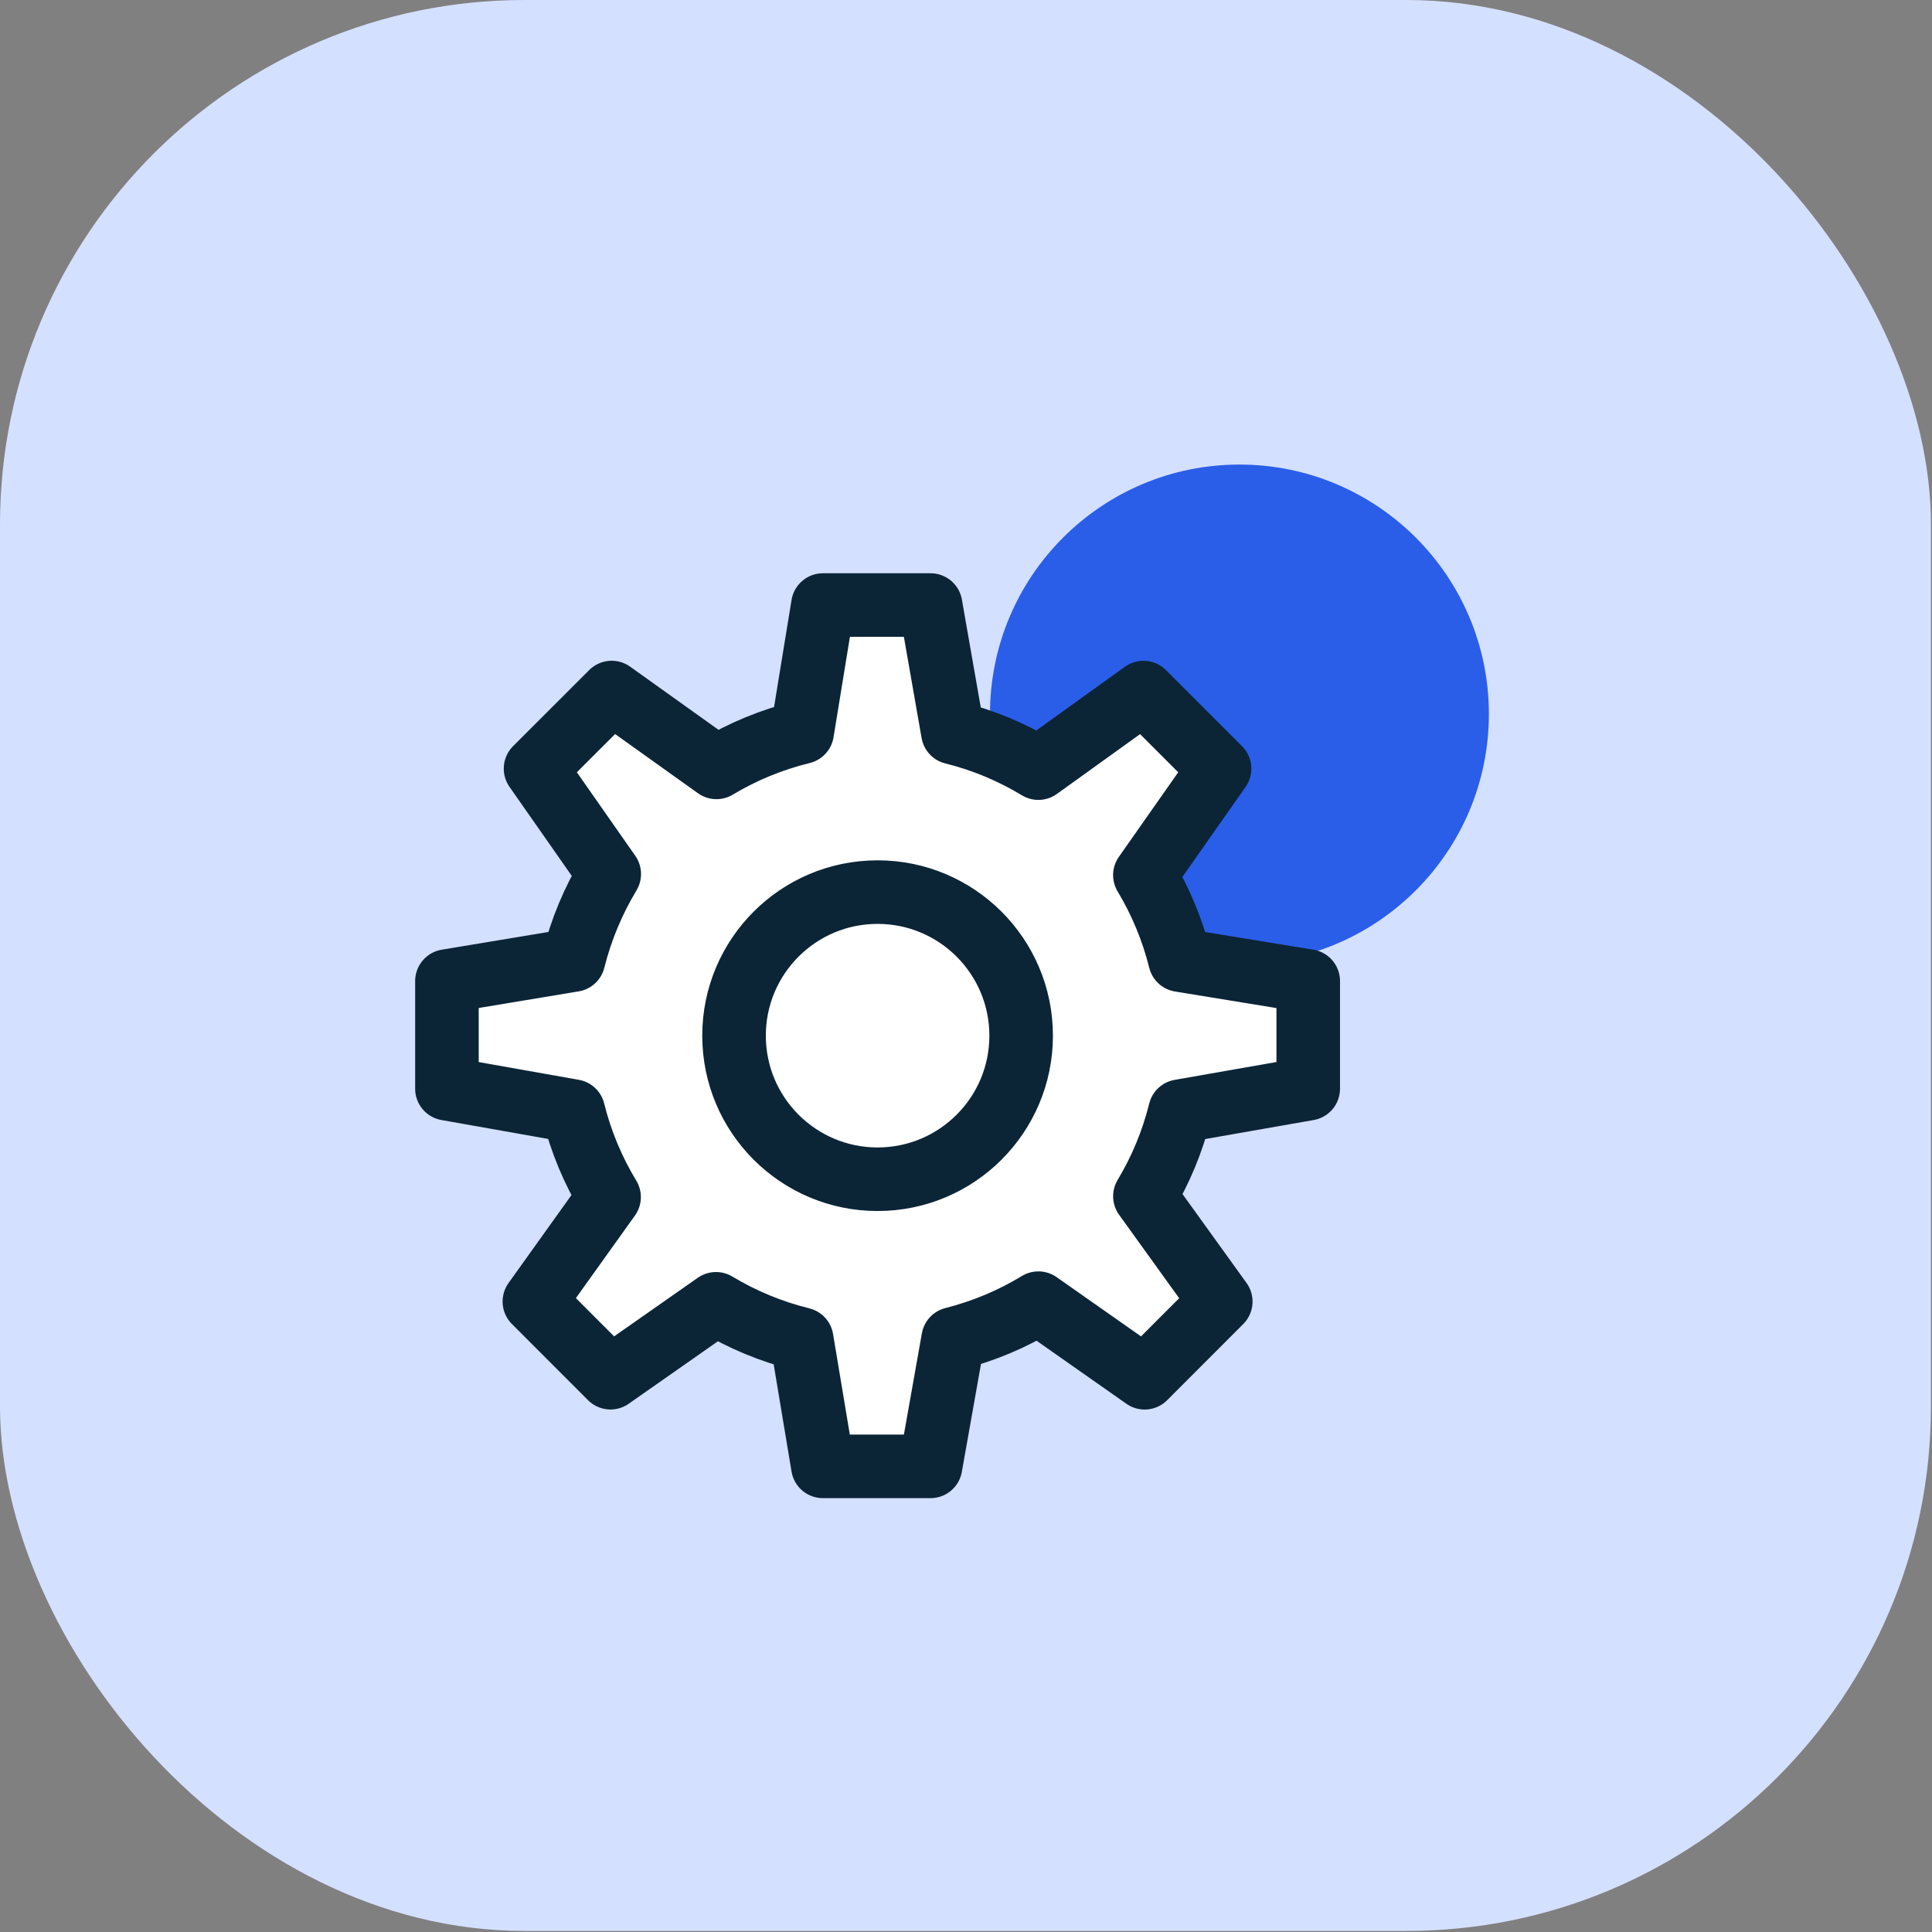 <svg xmlns="http://www.w3.org/2000/svg" width="81" height="81" viewBox="0 0 81 81" fill="none">
    <rect x="0" y="0" width="81" height="81" fill="#808080" stroke="none"/>
    <rect width="80.956" height="80.956" rx="21.991" fill="#d4e0ff"></rect>
    <circle cx="51.964" cy="29.935" r="10.458" fill="#2A5EE9"></circle>
    <path
        d="M25.254 28.753L30.311 32.03L33.397 30.676L34.75 26.07L37.291 25.049L39.166 26.973L40.092 30.748L44.081 31.626L48.378 29.513L50.8 32.362L48.473 36.161L49.874 40.719L54.361 41.194L54.314 45.278L49.114 46.726L48.093 51.261L51.085 54.276L48.212 57.434L43.416 54.941L39.95 56.081L39.356 60.52L36.365 61.446L34.204 60.045L33.373 56.247L29.836 55.297C28.292 56.088 25.163 57.7 24.992 57.814C24.821 57.928 23.497 55.629 22.855 54.466L25.253 49.979L23.117 46.655L18.962 46.085L18.534 42.381C18.985 41.898 19.978 40.962 20.339 41.075C20.79 41.218 24.47 39.817 24.612 39.295C24.726 38.877 25.103 37.095 25.277 36.256L22.761 32.148L25.254 28.753Z"
        fill="white"></path>
    <path
        d="M54.848 45.645V41.131L49.476 40.254C49.158 38.981 48.658 37.785 48 36.689L51.131 32.227L47.94 29.036L43.534 32.204C42.436 31.538 41.233 31.032 39.951 30.713L39.015 25.367H34.501L33.631 30.696C32.348 31.011 31.138 31.511 30.037 32.173L25.645 29.035L22.453 32.226L25.543 36.644C24.876 37.751 24.367 38.959 24.044 40.249L18.738 41.131V45.645L24.037 46.584C24.356 47.872 24.865 49.08 25.536 50.188L22.404 54.567L25.595 57.761L30.019 54.663C31.123 55.327 32.331 55.83 33.612 56.147L34.5 61.478H39.013L39.962 56.133C41.237 55.81 42.442 55.302 43.535 54.636L47.99 57.763L51.181 54.569L48.001 50.153C48.66 49.056 49.159 47.86 49.475 46.587L54.848 45.645ZM36.793 49.44C33.47 49.44 30.775 46.744 30.775 43.421C30.775 40.098 33.469 37.402 36.793 37.402C40.118 37.402 42.812 40.098 42.812 43.421C42.812 46.745 40.117 49.44 36.793 49.44Z"
        stroke="#0B2537" stroke-width="2.665" stroke-linecap="round" stroke-linejoin="round"></path>
</svg>